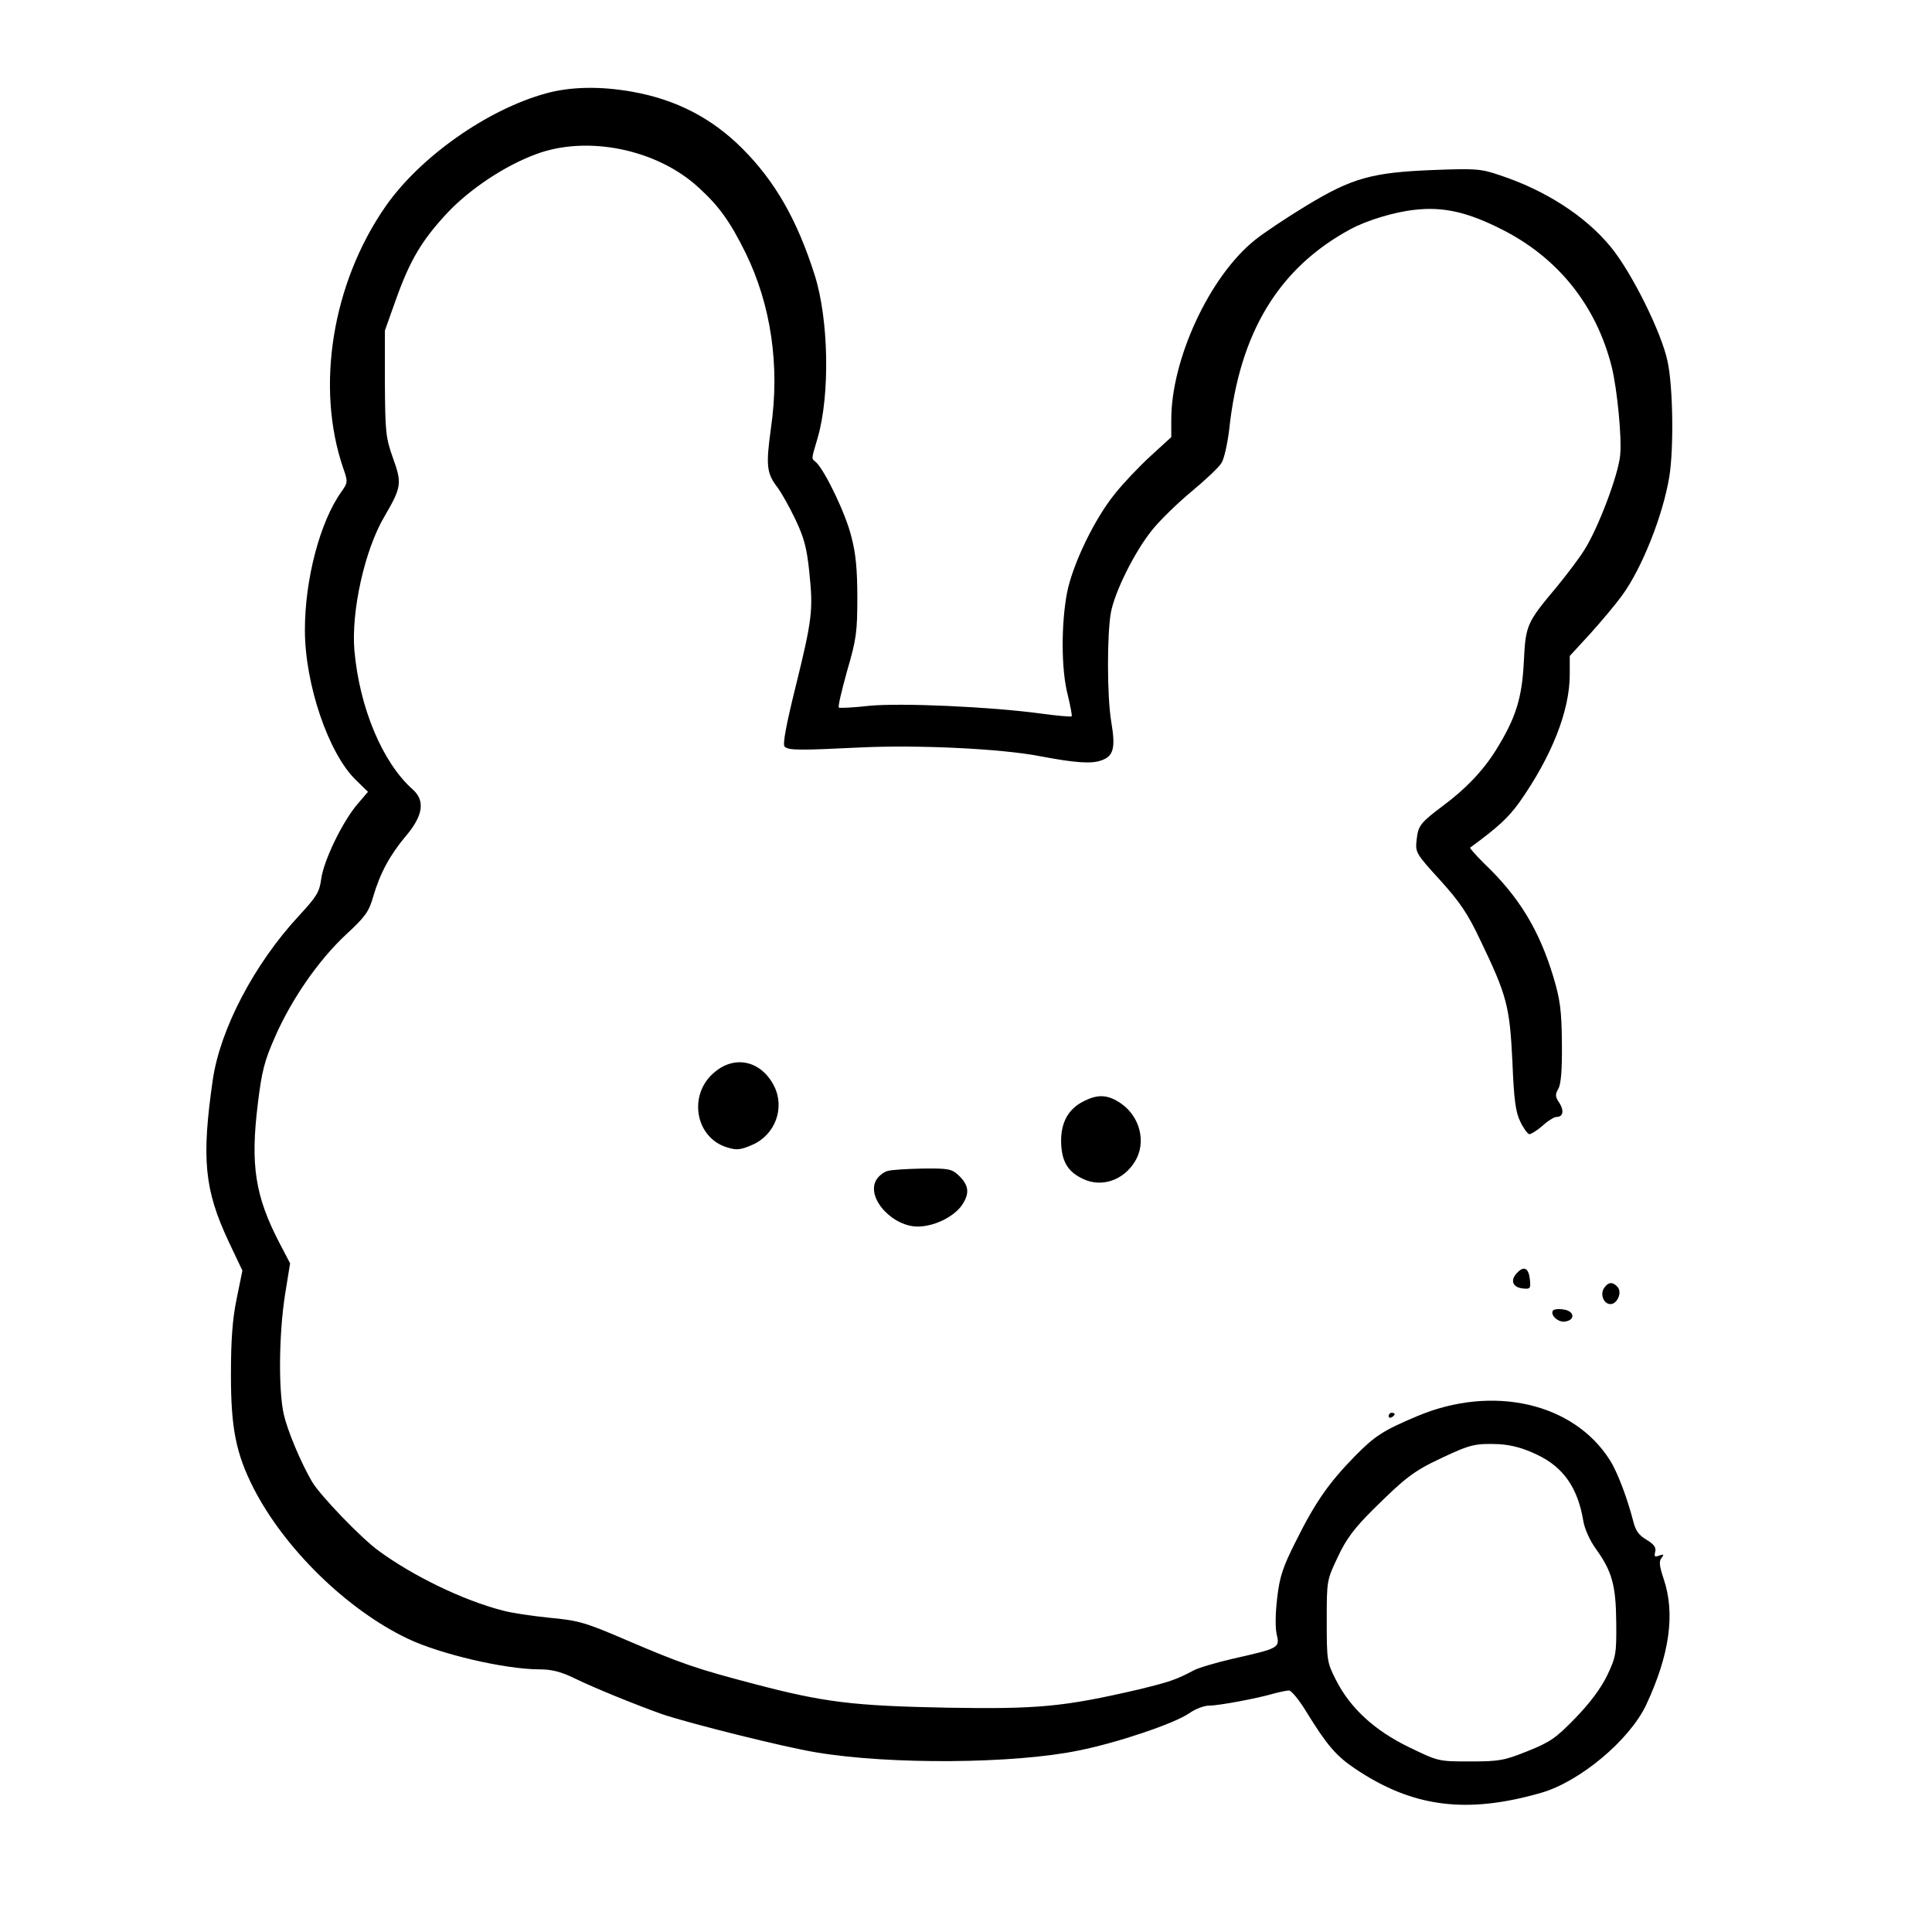 <?xml version="1.0" standalone="no"?>
<!DOCTYPE svg PUBLIC "-//W3C//DTD SVG 20010904//EN"
 "http://www.w3.org/TR/2001/REC-SVG-20010904/DTD/svg10.dtd">
<svg version="1.0" xmlns="http://www.w3.org/2000/svg"
 width="640pt" height="640pt" viewBox="0 0 640 640"
 preserveAspectRatio="xMidYMid meet">
<g transform="translate(0,640) scale(0.1,-0.1)"
fill="#000000" stroke="none">
<path d="M1810 6091 c-195 -53 -419 -211 -533 -375 -177 -255 -232 -599 -140
-867 16 -45 15 -48 -6 -78 -71 -99 -121 -290 -121 -458 0 -179 78 -409 169
-497 l40 -39 -35 -41 c-49 -57 -112 -187 -120 -248 -6 -44 -15 -58 -75 -123
-147 -159 -259 -373 -284 -541 -38 -263 -28 -365 52 -536 l46 -97 -19 -93
c-14 -68 -19 -136 -19 -253 0 -177 17 -260 74 -373 103 -202 310 -404 511
-500 109 -52 324 -102 438 -102 40 0 71 -8 116 -30 70 -34 204 -88 291 -119
89 -30 404 -109 509 -126 244 -41 655 -38 868 6 127 25 320 90 368 124 20 14
49 25 66 25 32 0 160 24 214 40 19 5 42 10 50 10 8 0 35 -33 59 -73 66 -107
97 -144 160 -186 190 -128 369 -151 616 -80 129 37 293 175 348 291 78 167 97
303 58 418 -14 42 -16 58 -7 69 9 12 8 13 -8 8 -15 -6 -17 -3 -13 12 4 15 -4
25 -28 40 -26 15 -37 30 -45 63 -19 74 -52 162 -77 201 -120 190 -388 251
-638 146 -114 -48 -141 -66 -207 -133 -86 -88 -131 -152 -196 -283 -42 -83
-53 -116 -61 -185 -6 -50 -7 -98 -2 -121 11 -46 9 -47 -146 -82 -56 -13 -114
-30 -130 -39 -56 -30 -80 -38 -183 -63 -246 -57 -332 -65 -630 -60 -315 6
-410 18 -639 78 -194 51 -239 66 -426 146 -137 59 -159 65 -255 74 -58 6 -127
16 -155 24 -132 34 -298 115 -411 198 -59 43 -193 183 -220 228 -39 67 -82
171 -94 224 -18 80 -16 266 4 395 l17 105 -34 65 c-82 157 -98 260 -73 463 13
108 22 143 57 222 55 126 145 255 235 339 64 59 76 76 90 125 23 79 56 139
108 201 58 68 65 118 23 155 -100 89 -176 270 -193 460 -11 130 34 334 100
445 56 96 58 109 28 192 -24 68 -26 85 -27 248 l0 175 37 104 c47 131 86 196
171 287 74 78 189 155 292 193 170 64 401 17 539 -110 68 -62 104 -112 156
-217 84 -172 114 -374 84 -579 -17 -124 -15 -150 21 -197 13 -17 40 -65 60
-107 29 -61 38 -96 46 -175 13 -125 10 -154 -46 -381 -30 -121 -43 -189 -36
-196 13 -13 46 -13 252 -3 190 9 466 -4 594 -29 116 -22 170 -26 203 -14 41
14 48 41 33 129 -14 85 -14 289 -1 361 13 69 77 198 134 270 24 31 83 89 131
129 47 39 93 82 101 96 9 13 20 63 26 112 34 319 163 534 402 663 54 29 145
57 213 64 94 11 176 -8 288 -65 187 -94 313 -253 364 -455 18 -73 34 -235 28
-293 -6 -65 -73 -243 -120 -316 -17 -27 -58 -81 -90 -120 -100 -119 -103 -127
-109 -246 -6 -124 -27 -189 -92 -294 -43 -69 -101 -130 -177 -186 -73 -55 -81
-65 -86 -110 -5 -44 -4 -46 77 -135 66 -73 92 -111 134 -200 88 -183 97 -218
106 -401 5 -128 11 -169 26 -199 10 -22 24 -40 29 -42 6 -1 25 11 44 27 18 17
40 30 47 30 22 0 26 20 10 46 -14 20 -15 28 -4 47 9 15 13 63 12 152 -1 109
-6 144 -28 218 -47 156 -114 267 -231 378 -27 27 -47 50 -45 51 94 69 126 99
163 150 107 152 167 303 167 424 l0 61 68 74 c37 41 84 97 105 126 66 90 136
266 157 395 15 96 12 298 -6 381 -20 96 -120 297 -189 380 -84 102 -216 187
-368 237 -61 21 -80 22 -215 17 -207 -8 -272 -26 -424 -118 -66 -40 -144 -92
-172 -115 -150 -121 -276 -394 -276 -594 l0 -58 -70 -64 c-38 -35 -91 -91
-117 -124 -68 -84 -139 -232 -158 -326 -20 -104 -20 -256 2 -340 9 -37 15 -69
13 -71 -3 -2 -48 2 -100 9 -168 23 -466 36 -570 26 -52 -6 -98 -8 -101 -6 -4
2 9 56 27 121 31 106 34 130 34 244 0 92 -5 146 -20 202 -18 74 -85 213 -115
244 -18 17 -19 5 4 84 41 143 36 392 -10 537 -58 183 -131 311 -240 420 -101
101 -219 162 -364 188 -106 19 -205 17 -285 -5z m3282 -4510 c87 -41 135 -110
153 -220 4 -25 22 -65 41 -91 54 -75 67 -121 68 -245 1 -103 -1 -114 -30 -175
-21 -43 -56 -90 -105 -141 -65 -67 -84 -80 -159 -110 -77 -31 -94 -34 -190
-34 -105 0 -105 0 -202 47 -114 55 -196 130 -243 224 -29 57 -30 64 -30 194 0
135 0 135 37 213 28 60 55 95 115 155 108 107 136 129 228 172 95 45 112 49
191 46 43 -3 80 -13 126 -35z"/>
<path d="M2368 2849 c-90 -73 -66 -218 41 -250 32 -10 45 -8 84 9 75 33 108
122 71 195 -42 82 -128 103 -196 46z"/>
<path d="M3592 2753 c-52 -25 -77 -69 -77 -133 1 -66 21 -101 72 -125 62 -30
135 -5 173 58 38 62 17 148 -47 192 -43 29 -75 31 -121 8z"/>
<path d="M2940 2521 c-14 -4 -31 -18 -38 -31 -33 -60 58 -157 143 -153 56 2
121 36 145 76 23 37 18 63 -16 95 -22 20 -35 22 -117 21 -51 -1 -103 -4 -117
-8z"/>
<path d="M5026 2184 c-24 -24 -16 -48 17 -52 26 -3 28 -1 25 29 -4 38 -19 47
-42 23z"/>
<path d="M5313 2132 c-13 -21 0 -52 22 -52 22 0 39 38 24 56 -16 19 -32 18
-46 -4z"/>
<path d="M5144 2058 c-9 -15 18 -39 40 -36 35 5 32 35 -4 40 -17 3 -33 1 -36
-4z"/>
<path d="M4600 1709 c0 -5 5 -7 10 -4 6 3 10 8 10 11 0 2 -4 4 -10 4 -5 0 -10
-5 -10 -11z"/>
</g>
</svg>
